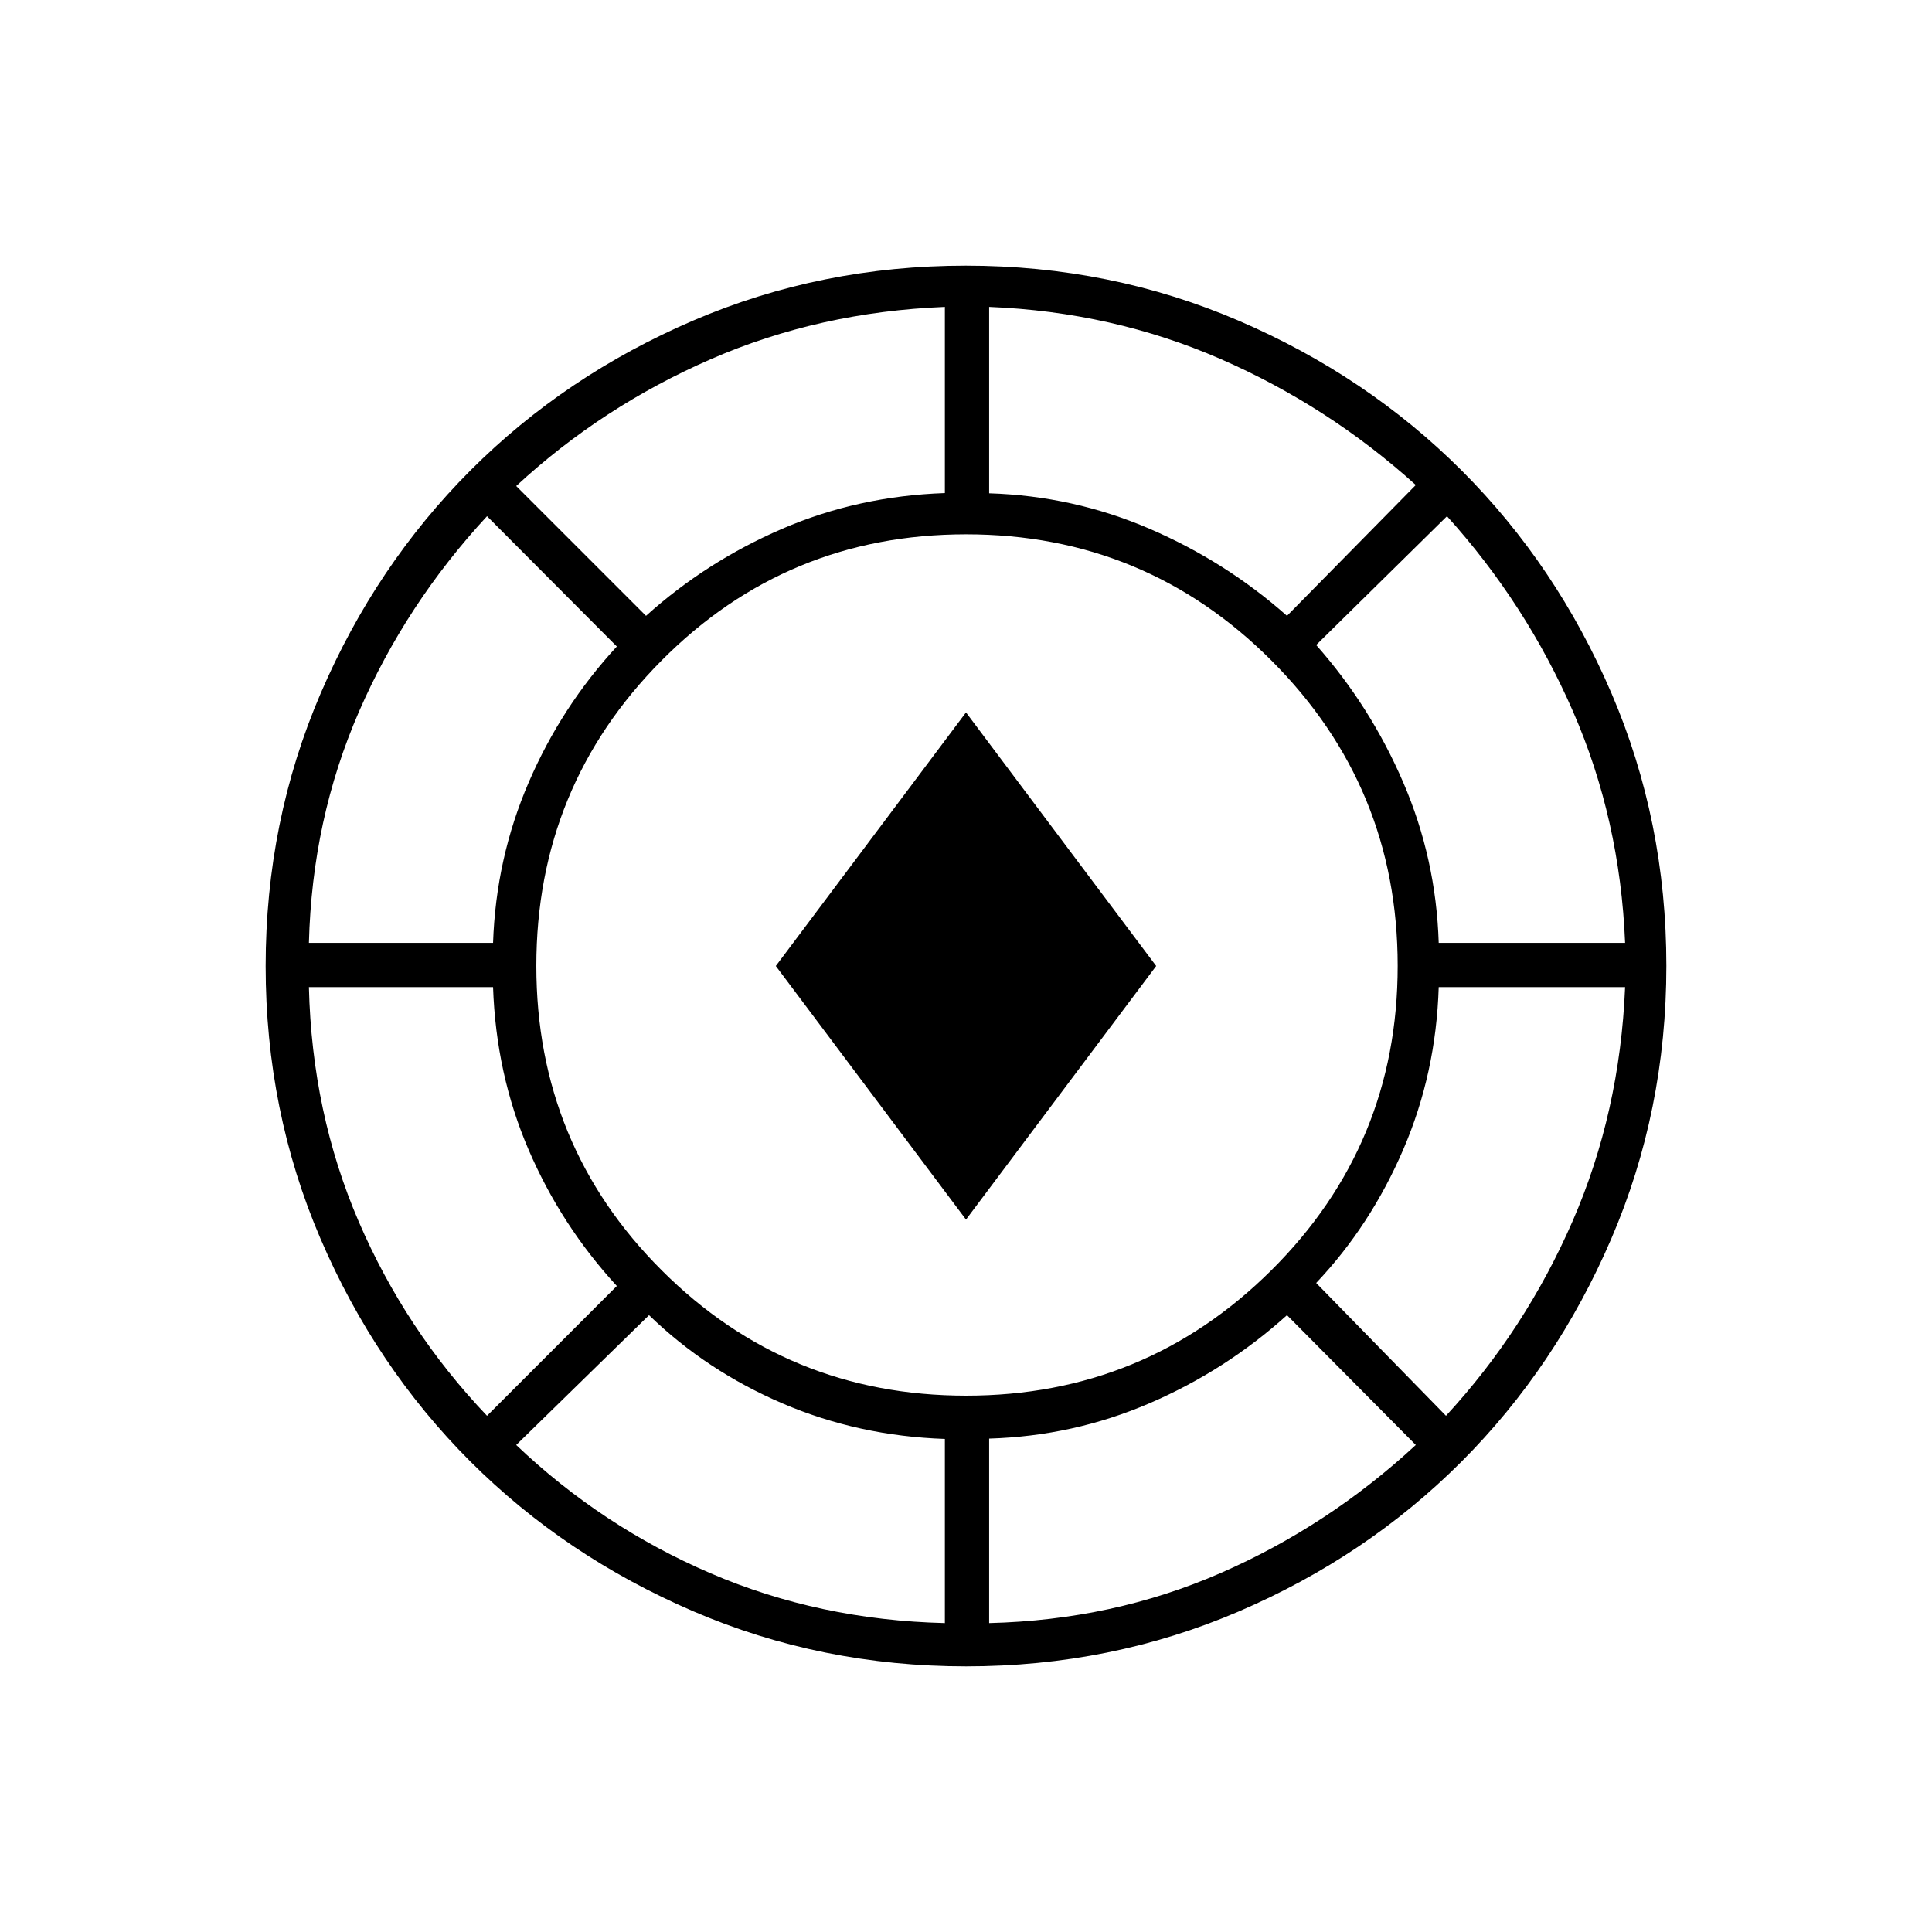 <svg xmlns="http://www.w3.org/2000/svg" height="48" viewBox="0 -960 960 960" width="48"><path d="M480.064-132q-71.971 0-135.635-27.382-63.665-27.381-110.797-74.5Q186.5-281 159.25-344.523 132-408.046 132-479.936q0-71.971 27.382-135.635 27.381-63.665 74.5-110.797Q281-773.5 344.523-800.75 408.046-828 479.936-828q71.971 0 135.635 27.382 63.665 27.381 110.797 74.5Q773.5-679 800.75-615.477 828-551.954 828-480.064q0 71.971-27.382 135.635-27.381 63.665-74.5 110.797Q679-186.5 615.477-159.25 551.954-132 480.064-132ZM469.5-153.5V-245q-42.962-1.471-80.676-17.641-37.715-16.17-66.324-43.859l-66 64.5q42.5 40.5 96.571 63.75T469.5-153.5Zm22 0q61.5-1.5 115-24.86t97-63.64l-64-64.5Q609-279 571.162-262.712q-37.837 16.288-79.662 17.545v91.667Zm-11.413-113q88.913 0 151.663-62.337 62.75-62.336 62.75-151.25 0-88.913-62.69-151.663-62.69-62.75-151.75-62.75t-151.31 62.69q-62.25 62.69-62.25 151.75t62.337 151.31q62.336 62.25 151.25 62.25Zm238.413 10q39.406-42.712 62.914-96.715Q804.922-407.218 807.5-469.5h-92.611q-1.313 42.825-17.601 80.663Q681-351 654-322.5l64.5 66Zm-476.5 0 64.5-64.5q-27.689-30.11-43.859-67.736Q246.471-426.362 245-469.5h-91.5Q155-407 178.25-353T242-256.5ZM480-354l-94.5-126L480-606l94.5 126L480-354ZM153.5-491.5H245q1.424-42 17.712-79.75t43.788-67.504L242-703.5q-40.28 43.5-63.607 97.071Q155.066-552.858 153.5-491.5Zm561.389 0H807.5q-2.5-61.358-25.858-114.929Q758.283-660 719-703.5l-65 64q27 30.5 43.288 68.338 16.288 37.837 17.601 79.662ZM321-654q30-27 67.662-43.25Q426.323-713.5 469.5-715v-92.5Q407-805 353.074-781.47q-53.927 23.529-96.574 62.97L321-654Zm318.5 0 64-65q-43.5-39.283-97.071-62.642Q552.858-805 491.5-807.5v92.611q41.825 1.313 79.662 17.601Q609-681 639.5-654Z"/></svg>